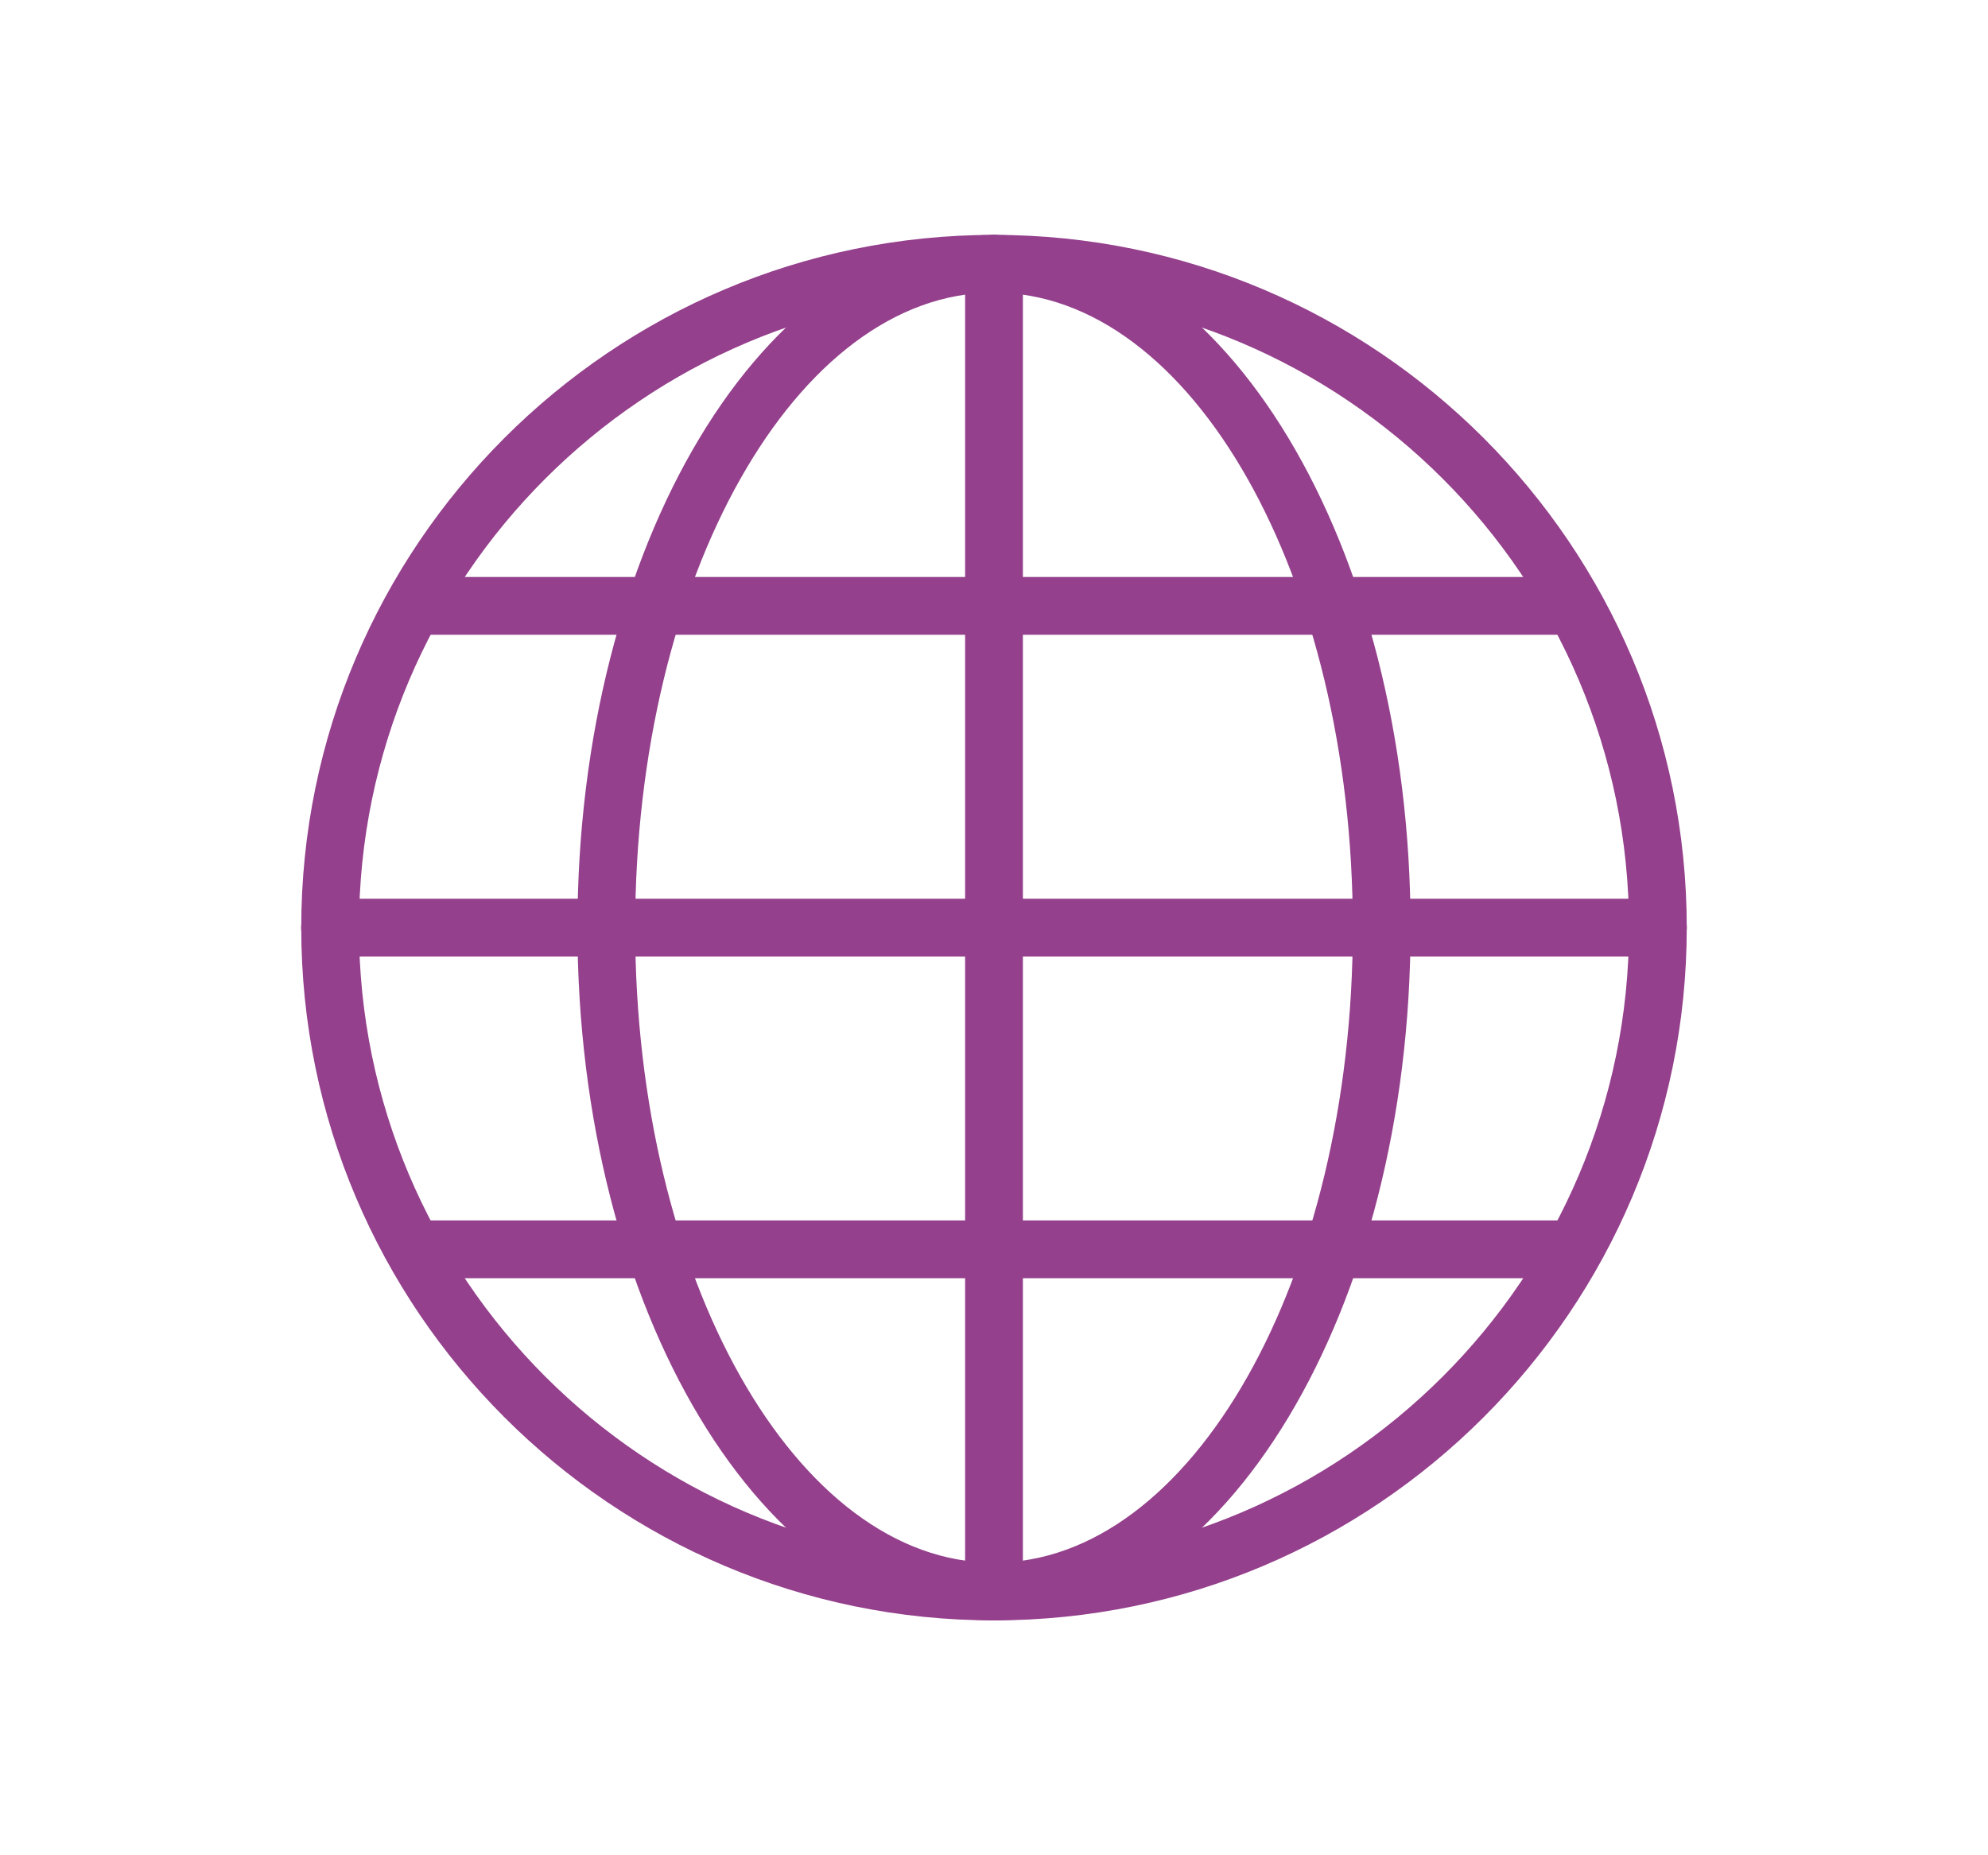 <svg id="Capa_4" xmlns="http://www.w3.org/2000/svg" width="30" height="28" viewBox="0 0 30 28"><g fill="#94408C"><path d="M14.999 24.455C9.235 24.455 4.546 19.764 4.546 14S9.235 3.545 14.999 3.545c5.766 0 10.455 4.691 10.455 10.455s-4.689 10.455-10.455 10.455zm0-20.039c-5.283 0-9.582 4.299-9.582 9.584s4.299 9.584 9.582 9.584c5.285 0 9.584-4.299 9.584-9.584s-4.299-9.584-9.584-9.584z"/><path d="M14.999 24.455c-3.467 0-6.285-4.691-6.285-10.455s2.818-10.455 6.285-10.455c3.469 0 6.287 4.691 6.287 10.455s-2.818 10.455-6.287 10.455zm0-20.039c-2.984 0-5.414 4.299-5.414 9.584s2.43 9.584 5.414 9.584c2.986 0 5.416-4.299 5.416-9.584s-2.43-9.584-5.416-9.584z"/><path d="M15 24.455a.436.436 0 0 1-.436-.436V3.98a.436.436 0 0 1 .872 0v20.04c0 .24-.194.435-.436.435z"/><path d="M25.019 14.436H4.981a.436.436 0 0 1 0-.872h20.037a.435.435 0 1 1 .001.872zM23.543 9.58H6.453a.435.435 0 0 1-.434-.436c0-.242.193-.436.434-.436h17.09a.436.436 0 1 1 0 .872zM23.543 19.291H6.453a.433.433 0 0 1-.434-.436c0-.24.193-.436.434-.436h17.09a.437.437 0 1 1 0 .872z"/></g></svg>